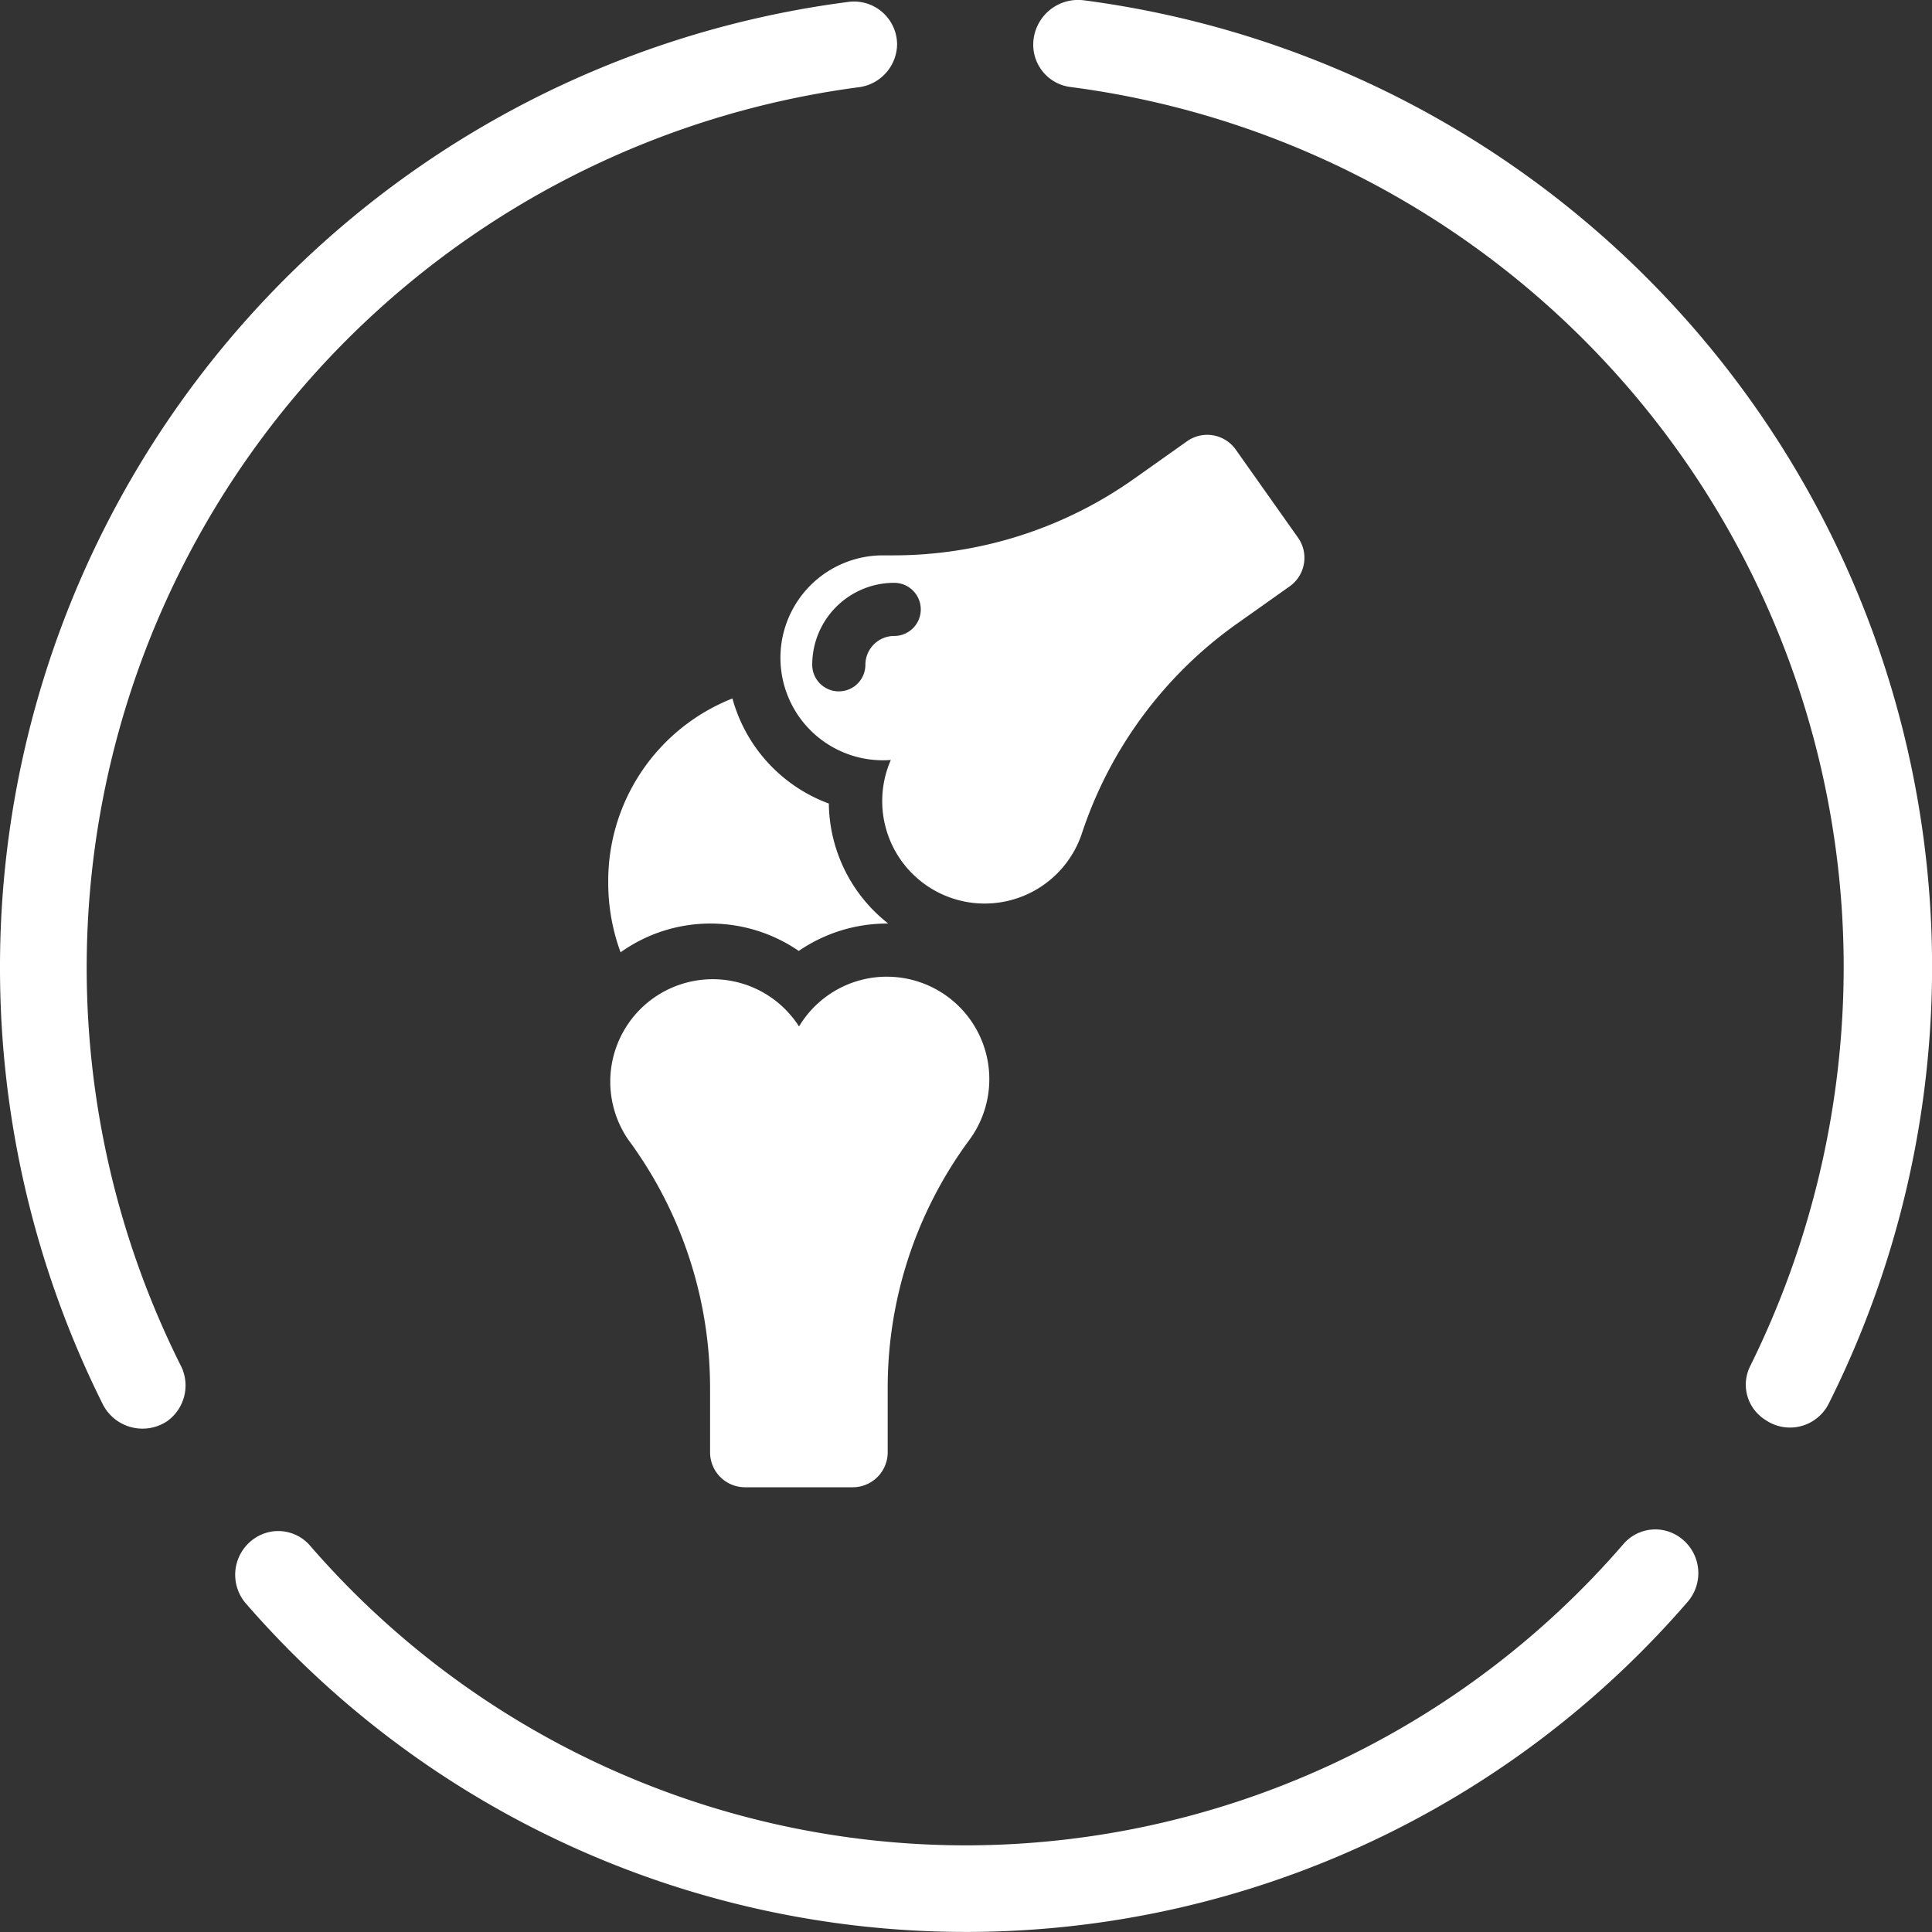 <svg xmlns="http://www.w3.org/2000/svg" width="66" height="66" viewBox="0 0 66 66">
    <rect x="0" y="0" width="66" height="66" fill="#333333" stroke="none"/>
    <defs>
        <style>
            .prefix__cls-1{fill:#fff}
        </style>
    </defs>
    <g id="prefix__Grupo_10790" data-name="Grupo 10790" transform="translate(-830 -238)">
        <g id="prefix__Grupo_10236" data-name="Grupo 10236" transform="translate(-6 -65)">
            <g id="prefix__Grupo_10235" data-name="Grupo 10235" transform="translate(836 303)">
                <g id="prefix__Grupo_301" data-name="Grupo 301">
                    <g id="prefix__Grupo_299" data-name="Grupo 299">
                        <path id="prefix__XMLID_17_" d="M0 33.086a33.365 33.365 0 0 0 3.523 14.932 1.521 1.521 0 0 0 2.181.559 1.5 1.5 0 0 0 .5-1.846A30.341 30.341 0 0 1 29.36 3a1.5 1.5 0 0 0 1.286-1.454A1.472 1.472 0 0 0 28.969.09 33.237 33.237 0 0 0 0 33.086z" class="prefix__cls-1" transform="translate(0 -.023)"/>
                        <path id="prefix__XMLID_16_" d="M64.3 1.5a1.455 1.455 0 0 0 1.286 1.454 30.327 30.327 0 0 1 26.4 30.087A30.758 30.758 0 0 1 88.8 46.632a1.417 1.417 0 0 0 .5 1.846 1.481 1.481 0 0 0 2.181-.559A33.3 33.3 0 0 0 66.034-.009 1.533 1.533 0 0 0 64.3 1.5z" class="prefix__cls-1" transform="translate(-29.003 .02)"/>
                        <path id="prefix__XMLID_15_" d="M39.333 104.9a29.656 29.656 0 0 1-22.409-10.238 1.435 1.435 0 0 0-1.932-.224 1.5 1.5 0 0 0-.276 2.181A32.581 32.581 0 0 0 64 96.563a1.5 1.5 0 0 0-.276-2.181 1.435 1.435 0 0 0-1.932.224A29.719 29.719 0 0 1 39.333 104.9z" class="prefix__cls-1" transform="translate(-6.332 -41.86)"/>
                    </g>
                </g>
            </g>
        </g>
        <g id="prefix__knee" transform="translate(850.787 252.856)">
            <path id="prefix__Caminho_782" d="M53.82 82.12a5.328 5.328 0 0 1 3 .935 5.328 5.328 0 0 1 3-.935h.057a5.284 5.284 0 0 1-2.03-4.1 5.324 5.324 0 0 1-3.293-3.589 6.7 6.7 0 0 0-4.243 6.292 6.878 6.878 0 0 0 .422 2.379 5.285 5.285 0 0 1 3.087-.982z" class="prefix__cls-1" data-name="Caminho 782" transform="translate(-50.32 -65.426)"/>
            <path id="prefix__Caminho_783" d="M59.829 152.926a3.5 3.5 0 0 0-3 1.7A3.5 3.5 0 1 0 51 158.5a14.275 14.275 0 0 1 2.79 8.468v2.206a1.194 1.194 0 0 0 1.194 1.194h3.68a1.194 1.194 0 0 0 1.194-1.194v-2.204a14.232 14.232 0 0 1 2.79-8.468 3.5 3.5 0 0 0-2.819-5.575z" class="prefix__cls-1" data-name="Caminho 783" transform="translate(-50.32 -134.417)"/>
            <path id="prefix__Caminho_784" d="M116.526 3.507L114.4.5a1.193 1.193 0 0 0-1.665-.28l-1.8 1.275a14.228 14.228 0 0 1-8.245 2.621H102.345a3.5 3.5 0 0 0 .006 7q.134 0 .268-.01a3.5 3.5 0 1 0 6.525 2.515 14.275 14.275 0 0 1 5.3-7.171l1.8-1.275a1.194 1.194 0 0 0 .282-1.668zm-13.79 3.362a.987.987 0 0 0-.986.985.908.908 0 1 1-1.816 0 2.8 2.8 0 0 1 2.8-2.8.908.908 0 0 1 0 1.816z" class="prefix__cls-1" data-name="Caminho 784" transform="translate(-92.974)"/>
        </g>
    </g>
</svg>

